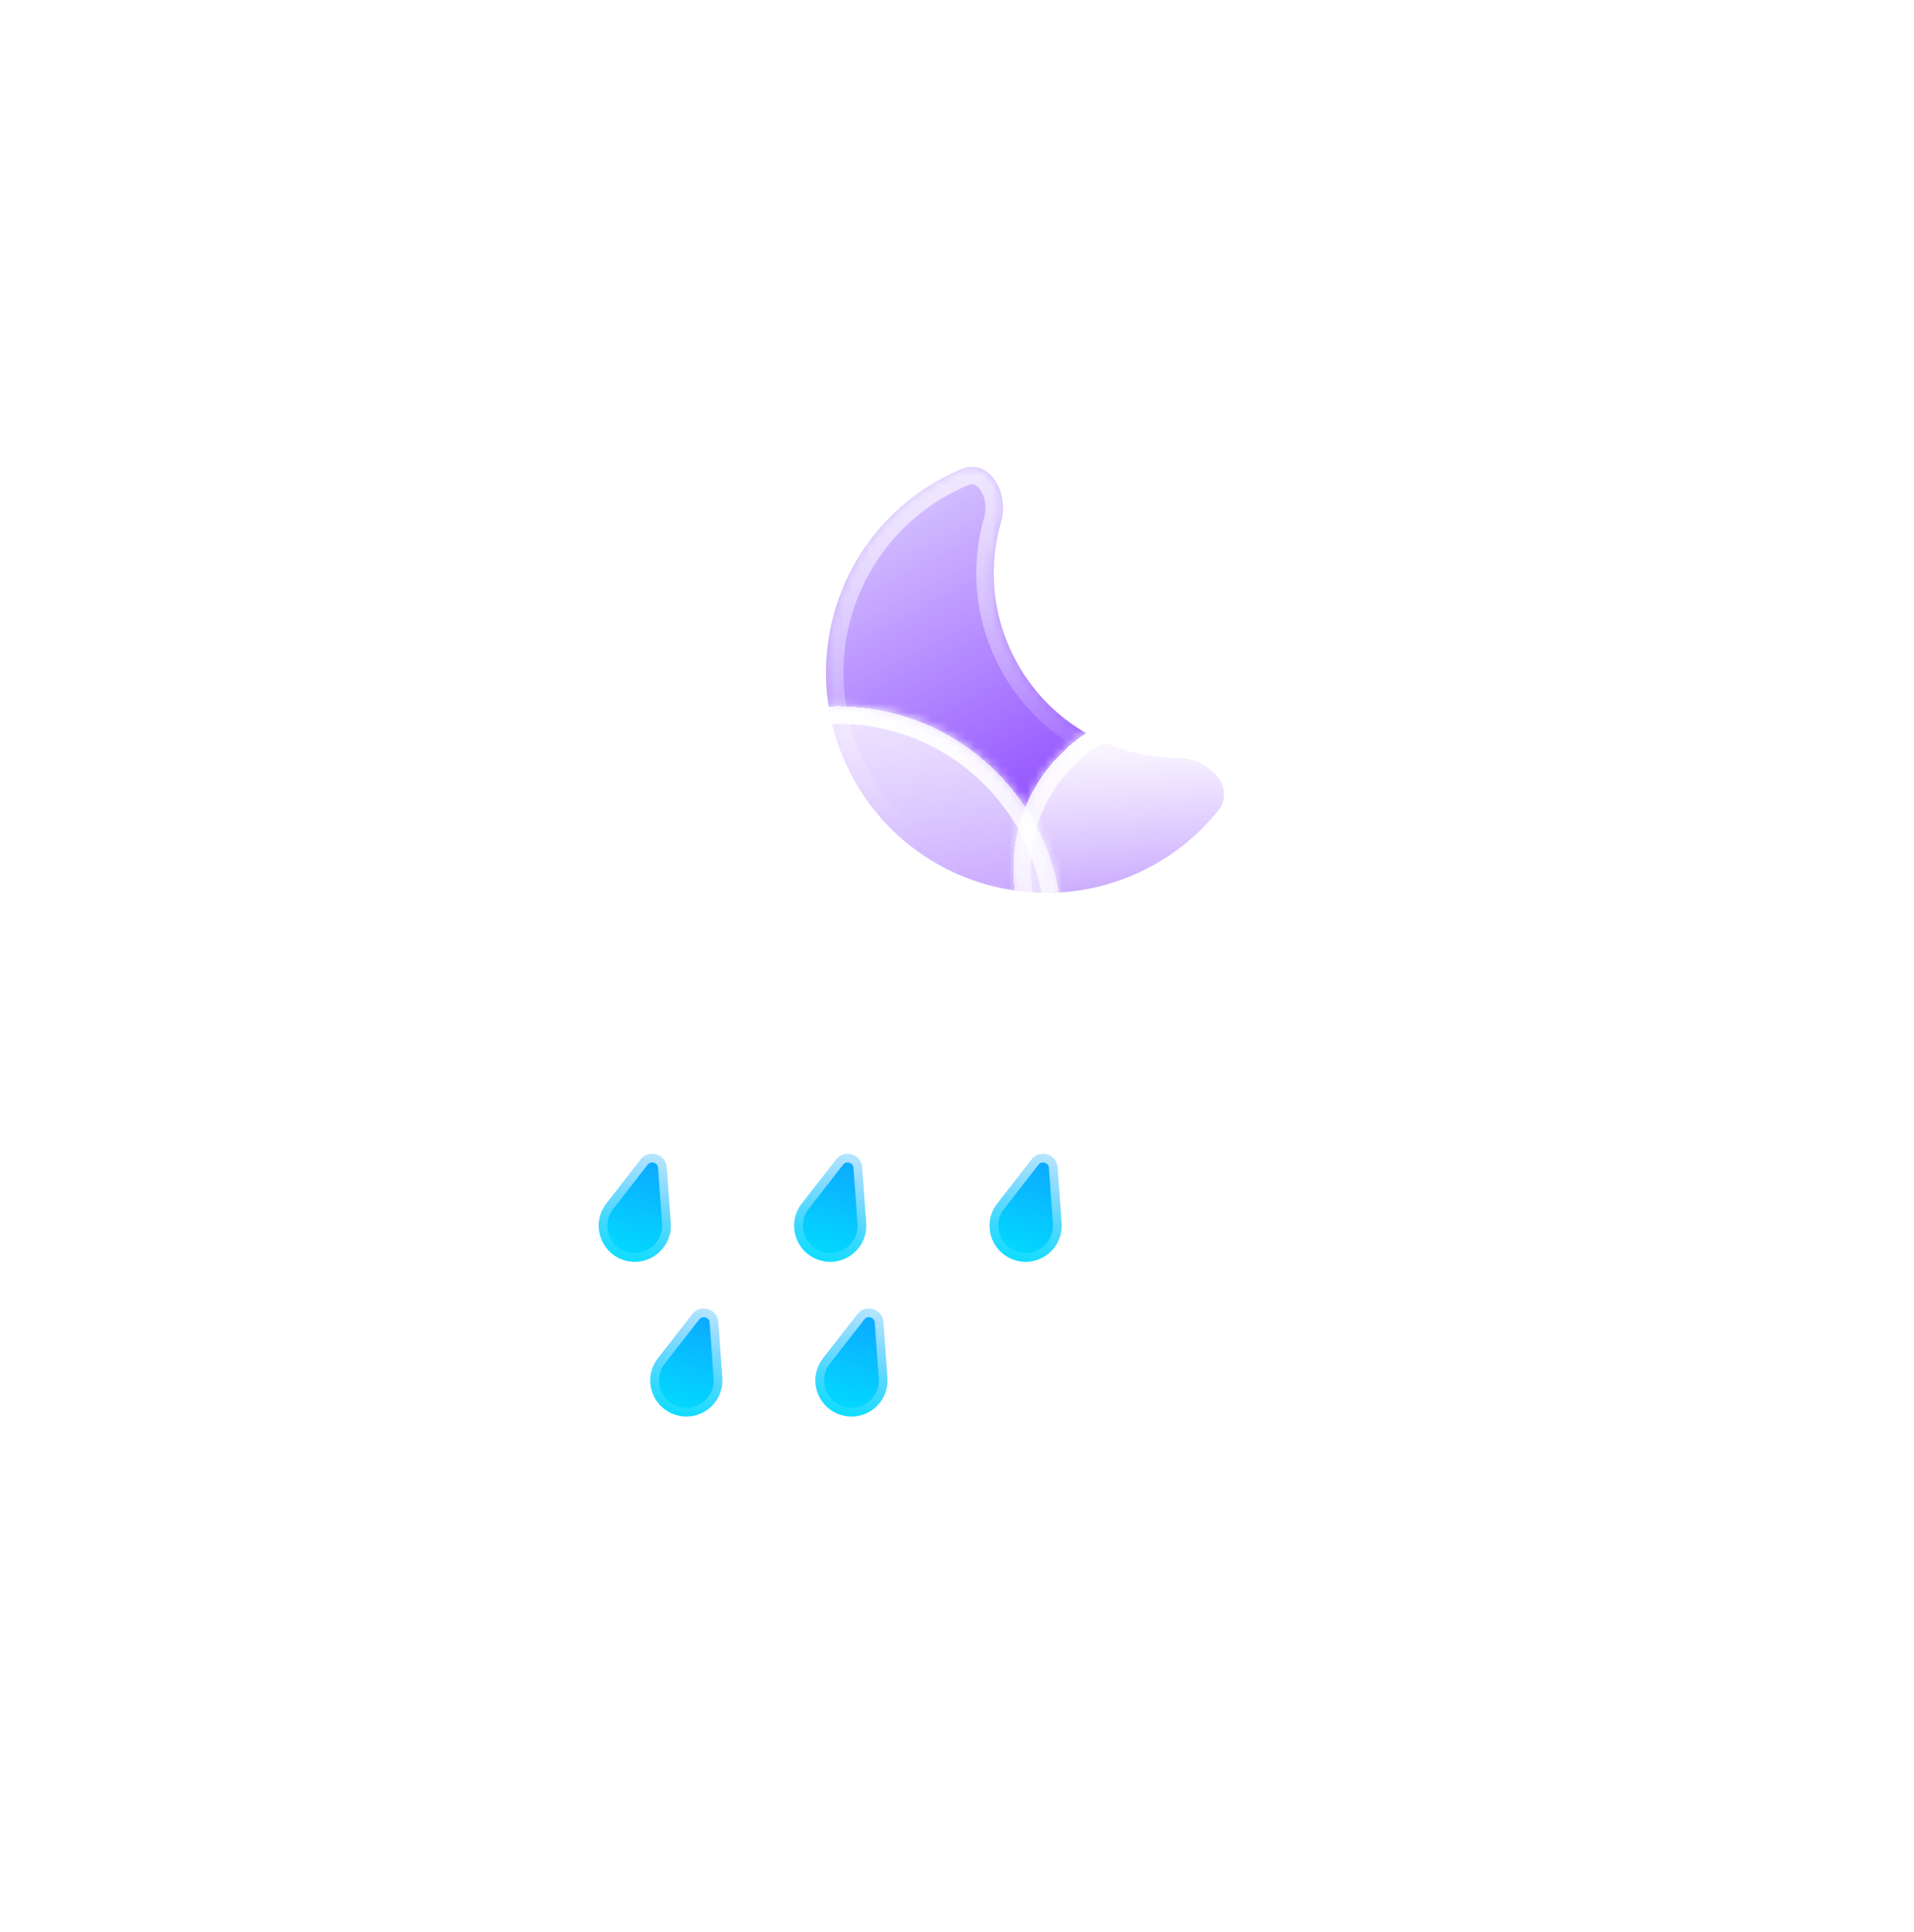 <svg width="219" height="221" viewBox="0 0 219 221" fill="none" xmlns="http://www.w3.org/2000/svg">
<g filter="url(#filter0_bdd_38_9957)">
<mask id="path-1-inside-1_38_9957" fill="white">
<path fill-rule="evenodd" clip-rule="evenodd" d="M130.976 38.668C134.193 37.314 136.508 41.351 135.539 44.705C134.095 49.703 134.483 55.241 137.05 60.232C140.789 67.5 148.158 71.683 155.803 71.703C159.297 71.712 162.542 75.06 160.347 77.778C158.206 80.429 155.491 82.686 152.266 84.345C139.882 90.715 124.679 85.84 118.308 73.456C111.938 61.071 116.814 45.868 129.198 39.498C129.785 39.196 130.378 38.92 130.976 38.668Z"/>
</mask>
<path fill-rule="evenodd" clip-rule="evenodd" d="M130.976 38.668C134.193 37.314 136.508 41.351 135.539 44.705C134.095 49.703 134.483 55.241 137.05 60.232C140.789 67.5 148.158 71.683 155.803 71.703C159.297 71.712 162.542 75.06 160.347 77.778C158.206 80.429 155.491 82.686 152.266 84.345C139.882 90.715 124.679 85.84 118.308 73.456C111.938 61.071 116.814 45.868 129.198 39.498C129.785 39.196 130.378 38.92 130.976 38.668Z" fill="url(#paint0_linear_38_9957)"/>
<path d="M160.347 77.778L158.791 76.522L160.347 77.778ZM138.829 59.317C136.504 54.797 136.152 49.787 137.46 45.26L133.617 44.15C132.038 49.619 132.462 55.684 135.272 61.147L138.829 59.317ZM155.809 69.703C148.881 69.684 142.212 65.895 138.829 59.317L135.272 61.147C139.365 69.106 147.434 73.681 155.798 73.703L155.809 69.703ZM158.791 76.522C156.822 78.96 154.323 81.038 151.351 82.567L153.181 86.124C156.658 84.335 159.591 81.898 161.903 79.034L158.791 76.522ZM151.351 82.567C139.949 88.431 125.952 83.943 120.087 72.541L116.53 74.37C123.405 87.737 139.814 92.999 153.181 86.124L151.351 82.567ZM120.087 72.541C114.222 61.139 118.711 47.141 130.113 41.276L128.283 37.719C114.917 44.595 109.655 61.004 116.53 74.37L120.087 72.541ZM130.113 41.276C130.654 40.998 131.2 40.743 131.751 40.511L130.2 36.825C129.555 37.096 128.915 37.394 128.283 37.719L130.113 41.276ZM155.798 73.703C156.957 73.706 158.076 74.284 158.667 74.999C158.949 75.34 159.045 75.631 159.059 75.827C159.071 75.986 159.042 76.211 158.791 76.522L161.903 79.034C162.75 77.986 163.138 76.773 163.049 75.54C162.963 74.344 162.442 73.287 161.75 72.451C160.394 70.809 158.144 69.709 155.809 69.703L155.798 73.703ZM137.46 45.26C138.108 43.016 137.678 40.55 136.479 38.793C135.867 37.897 134.997 37.105 133.872 36.691C132.713 36.265 131.441 36.302 130.2 36.825L131.751 40.511C132.119 40.357 132.343 40.391 132.492 40.446C132.676 40.513 132.927 40.685 133.175 41.048C133.695 41.81 133.938 43.04 133.617 44.15L137.46 45.26Z" fill="url(#paint1_linear_38_9957)" mask="url(#path-1-inside-1_38_9957)"/>
</g>
<g filter="url(#filter1_bd_38_9957)">
<mask id="path-3-inside-2_38_9957" fill="white">
<path fill-rule="evenodd" clip-rule="evenodd" d="M146.632 128.411C146.697 128.412 146.762 128.412 146.827 128.412C156.061 128.412 163.547 120.926 163.547 111.691C163.547 102.457 156.061 94.971 146.827 94.971C146.762 94.971 146.697 94.971 146.632 94.972V94.971H142.313C142.469 93.826 142.549 92.658 142.549 91.471C142.549 77.297 131.059 65.807 116.885 65.807C102.711 65.807 91.22 77.297 91.22 91.471C91.22 92.808 91.323 94.122 91.52 95.404C90.299 95.121 89.028 94.971 87.721 94.971C78.486 94.971 71 102.457 71 111.691C71 120.926 78.486 128.412 87.721 128.412C87.786 128.412 87.851 128.412 87.916 128.411L87.915 128.412H146.632V128.411Z"/>
</mask>
<path fill-rule="evenodd" clip-rule="evenodd" d="M146.632 128.411C146.697 128.412 146.762 128.412 146.827 128.412C156.061 128.412 163.547 120.926 163.547 111.691C163.547 102.457 156.061 94.971 146.827 94.971C146.762 94.971 146.697 94.971 146.632 94.972V94.971H142.313C142.469 93.826 142.549 92.658 142.549 91.471C142.549 77.297 131.059 65.807 116.885 65.807C102.711 65.807 91.22 77.297 91.22 91.471C91.22 92.808 91.323 94.122 91.52 95.404C90.299 95.121 89.028 94.971 87.721 94.971C78.486 94.971 71 102.457 71 111.691C71 120.926 78.486 128.412 87.721 128.412C87.786 128.412 87.851 128.412 87.916 128.411L87.915 128.412H146.632V128.411Z" fill="url(#paint2_linear_38_9957)" shape-rendering="crispEdges"/>
<path d="M146.632 128.411L146.655 126.411C146.121 126.405 145.606 126.613 145.226 126.989C144.846 127.365 144.632 127.877 144.632 128.411H146.632ZM146.632 94.972H144.632C144.632 95.506 144.846 96.018 145.226 96.394C145.606 96.77 146.121 96.978 146.655 96.972L146.632 94.972ZM146.632 94.971H148.632C148.632 93.866 147.737 92.971 146.632 92.971V94.971ZM142.313 94.971L140.331 94.701C140.253 95.273 140.426 95.851 140.806 96.286C141.186 96.721 141.735 96.971 142.313 96.971V94.971ZM91.52 95.404L91.067 97.352C91.714 97.502 92.393 97.322 92.88 96.871C93.366 96.42 93.597 95.756 93.497 95.1L91.52 95.404ZM87.916 128.411L89.487 129.649C89.964 129.044 90.051 128.219 89.71 127.528C89.37 126.837 88.663 126.402 87.893 126.411L87.916 128.411ZM87.915 128.412L86.344 127.174C85.87 127.776 85.781 128.595 86.116 129.285C86.45 129.974 87.149 130.412 87.915 130.412V128.412ZM146.632 128.412V130.412C147.737 130.412 148.632 129.517 148.632 128.412H146.632ZM146.609 130.411C146.682 130.412 146.754 130.412 146.827 130.412V126.412C146.769 126.412 146.712 126.412 146.655 126.411L146.609 130.411ZM146.827 130.412C157.166 130.412 165.547 122.031 165.547 111.691H161.547C161.547 119.821 154.957 126.412 146.827 126.412V130.412ZM165.547 111.691C165.547 101.352 157.166 92.971 146.827 92.971V96.971C154.957 96.971 161.547 103.561 161.547 111.691H165.547ZM146.827 92.971C146.754 92.971 146.682 92.971 146.609 92.972L146.655 96.972C146.712 96.971 146.769 96.971 146.827 96.971V92.971ZM144.632 94.971V94.972H148.632V94.971H144.632ZM142.313 96.971H146.632V92.971H142.313V96.971ZM144.294 95.241C144.462 94.007 144.549 92.749 144.549 91.471H140.549C140.549 92.567 140.475 93.645 140.331 94.701L144.294 95.241ZM144.549 91.471C144.549 76.192 132.163 63.807 116.885 63.807V67.807C129.954 67.807 140.549 78.402 140.549 91.471H144.549ZM116.885 63.807C101.606 63.807 89.22 76.192 89.22 91.471H93.22C93.22 78.402 103.815 67.807 116.885 67.807V63.807ZM89.22 91.471C89.22 92.911 89.331 94.326 89.543 95.708L93.497 95.1C93.315 93.918 93.22 92.706 93.22 91.471H89.22ZM91.972 93.456C90.605 93.138 89.181 92.971 87.721 92.971V96.971C88.874 96.971 89.994 97.103 91.067 97.352L91.972 93.456ZM87.721 92.971C77.382 92.971 69 101.352 69 111.691H73C73 103.561 79.591 96.971 87.721 96.971V92.971ZM69 111.691C69 122.031 77.382 130.412 87.721 130.412V126.412C79.591 126.412 73 119.821 73 111.691H69ZM87.721 130.412C87.794 130.412 87.866 130.412 87.939 130.411L87.893 126.411C87.836 126.412 87.778 126.412 87.721 126.412V130.412ZM89.486 129.65L89.487 129.649L86.345 127.173L86.344 127.174L89.486 129.65ZM146.632 126.412H87.915V130.412H146.632V126.412ZM144.632 128.411V128.412H148.632V128.411H144.632Z" fill="url(#paint3_linear_38_9957)" mask="url(#path-3-inside-2_38_9957)"/>
</g>
<g filter="url(#filter2_bd_38_9957)">
<mask id="path-5-inside-3_38_9957" fill="white">
<path fill-rule="evenodd" clip-rule="evenodd" d="M176.988 111.05C177.034 111.051 177.081 111.051 177.128 111.051C183.802 111.051 189.212 105.641 189.212 98.967C189.212 92.293 183.802 86.883 177.128 86.883C177.081 86.883 177.034 86.883 176.988 86.884V86.883H173.866C173.979 86.056 174.037 85.212 174.037 84.354C174.037 74.111 165.733 65.807 155.49 65.807C145.246 65.807 136.942 74.111 136.942 84.354C136.942 85.321 137.016 86.27 137.159 87.197C136.277 86.992 135.357 86.883 134.413 86.883C127.739 86.883 122.329 92.293 122.329 98.967C122.329 105.641 127.739 111.051 134.413 111.051C134.46 111.051 134.507 111.051 134.554 111.05L134.553 111.051H176.988V111.05Z"/>
</mask>
<path fill-rule="evenodd" clip-rule="evenodd" d="M176.988 111.05C177.034 111.051 177.081 111.051 177.128 111.051C183.802 111.051 189.212 105.641 189.212 98.967C189.212 92.293 183.802 86.883 177.128 86.883C177.081 86.883 177.034 86.883 176.988 86.884V86.883H173.866C173.979 86.056 174.037 85.212 174.037 84.354C174.037 74.111 165.733 65.807 155.49 65.807C145.246 65.807 136.942 74.111 136.942 84.354C136.942 85.321 137.016 86.27 137.159 87.197C136.277 86.992 135.357 86.883 134.413 86.883C127.739 86.883 122.329 92.293 122.329 98.967C122.329 105.641 127.739 111.051 134.413 111.051C134.46 111.051 134.507 111.051 134.554 111.05L134.553 111.051H176.988V111.05Z" fill="url(#paint4_linear_38_9957)" shape-rendering="crispEdges"/>
<path d="M176.988 111.05L177.01 109.05C176.476 109.044 175.962 109.252 175.582 109.628C175.201 110.004 174.988 110.516 174.988 111.05H176.988ZM176.988 86.884H174.988C174.988 87.418 175.201 87.931 175.582 88.306C175.962 88.682 176.476 88.89 177.01 88.884L176.988 86.884ZM176.988 86.883H178.988C178.988 85.779 178.092 84.883 176.988 84.883V86.883ZM173.866 86.883L171.884 86.613C171.806 87.185 171.979 87.763 172.359 88.198C172.739 88.634 173.288 88.883 173.866 88.883V86.883ZM137.159 87.197L136.706 89.145C137.353 89.295 138.032 89.115 138.518 88.663C139.005 88.212 139.236 87.549 139.135 86.892L137.159 87.197ZM134.554 111.05L136.126 112.287C136.602 111.681 136.688 110.857 136.348 110.166C136.008 109.475 135.301 109.042 134.531 109.05L134.554 111.05ZM134.553 111.051L132.981 109.815C132.508 110.417 132.42 111.236 132.754 111.925C133.089 112.614 133.788 113.051 134.553 113.051V111.051ZM176.988 111.051V113.051C178.092 113.051 178.988 112.156 178.988 111.051H176.988ZM176.965 113.05C177.019 113.051 177.074 113.051 177.128 113.051V109.051C177.089 109.051 177.05 109.051 177.01 109.05L176.965 113.05ZM177.128 113.051C184.907 113.051 191.212 106.745 191.212 98.967H187.212C187.212 104.536 182.697 109.051 177.128 109.051V113.051ZM191.212 98.967C191.212 91.189 184.907 84.883 177.128 84.883V88.883C182.697 88.883 187.212 93.398 187.212 98.967H191.212ZM177.128 84.883C177.074 84.883 177.019 84.883 176.965 84.884L177.01 88.884C177.05 88.883 177.089 88.883 177.128 88.883V84.883ZM174.988 86.883V86.884H178.988V86.883H174.988ZM173.866 88.883H176.988V84.883H173.866V88.883ZM175.848 87.153C175.973 86.237 176.037 85.303 176.037 84.354H172.037C172.037 85.121 171.985 85.875 171.884 86.613L175.848 87.153ZM176.037 84.354C176.037 73.006 166.838 63.807 155.49 63.807V67.807C164.628 67.807 172.037 75.215 172.037 84.354H176.037ZM155.49 63.807C144.142 63.807 134.942 73.006 134.942 84.354H138.942C138.942 75.215 146.351 67.807 155.49 67.807V63.807ZM134.942 84.354C134.942 85.423 135.024 86.474 135.182 87.501L139.135 86.892C139.008 86.066 138.942 85.218 138.942 84.354H134.942ZM137.611 85.248C136.582 85.009 135.511 84.883 134.413 84.883V88.883C135.204 88.883 135.971 88.974 136.706 89.145L137.611 85.248ZM134.413 84.883C126.635 84.883 120.329 91.189 120.329 98.967H124.329C124.329 93.398 128.844 88.883 134.413 88.883V84.883ZM120.329 98.967C120.329 106.745 126.635 113.051 134.413 113.051V109.051C128.844 109.051 124.329 104.536 124.329 98.967H120.329ZM134.413 113.051C134.468 113.051 134.522 113.051 134.577 113.05L134.531 109.05C134.492 109.051 134.452 109.051 134.413 109.051V113.051ZM136.125 112.287L136.126 112.287L132.982 109.814L132.981 109.815L136.125 112.287ZM176.988 109.051H134.553V113.051H176.988V109.051ZM174.988 111.05V111.051H178.988V111.05H174.988Z" fill="url(#paint5_linear_38_9957)" mask="url(#path-5-inside-3_38_9957)"/>
</g>
<g filter="url(#filter3_bdd_38_9957)">
<path d="M97.292 125.534L97.748 131.924C97.955 134.813 95.2 137.01 92.429 136.168C89.659 135.325 88.594 131.965 90.374 129.681L94.311 124.627C95.251 123.421 97.183 124.009 97.292 125.534Z" fill="url(#paint6_linear_38_9957)" stroke="url(#paint7_linear_38_9957)" stroke-width="2"/>
<path d="M119.654 125.534L120.111 131.924C120.317 134.813 117.562 137.01 114.791 136.168C112.021 135.325 110.956 131.965 112.736 129.681L116.674 124.627C117.613 123.421 119.545 124.009 119.654 125.534Z" fill="url(#paint8_linear_38_9957)" stroke="url(#paint9_linear_38_9957)" stroke-width="2"/>
<path d="M142.016 125.534L142.472 131.924C142.678 134.813 139.924 137.01 137.153 136.168C134.382 135.325 133.318 131.965 135.098 129.681L139.035 124.627C139.975 123.421 141.907 124.009 142.016 125.534Z" fill="url(#paint10_linear_38_9957)" stroke="url(#paint11_linear_38_9957)" stroke-width="2"/>
</g>
<g filter="url(#filter4_bdd_38_9957)">
<path d="M103.192 143.235L103.649 149.625C103.855 152.513 101.1 154.711 98.33 153.868C95.559 153.025 94.495 149.666 96.274 147.382L100.212 142.328C101.151 141.122 103.084 141.709 103.192 143.235Z" fill="url(#paint12_linear_38_9957)" stroke="url(#paint13_linear_38_9957)" stroke-width="2"/>
<path d="M122.086 143.235L122.542 149.625C122.749 152.513 119.994 154.711 117.223 153.868C114.452 153.025 113.388 149.666 115.168 147.382L119.105 142.328C120.045 141.122 121.977 141.709 122.086 143.235Z" fill="url(#paint14_linear_38_9957)" stroke="url(#paint15_linear_38_9957)" stroke-width="2"/>
</g>
<defs>
<filter id="filter0_bdd_38_9957" x="44.511" y="0.399" width="154.551" height="151.744" filterUnits="userSpaceOnUse" color-interpolation-filters="sRGB">
<feFlood flood-opacity="0" result="BackgroundImageFix"/>
<feGaussianBlur in="BackgroundImageFix" stdDeviation="7"/>
<feComposite in2="SourceAlpha" operator="in" result="effect1_backgroundBlur_38_9957"/>
<feColorMatrix in="SourceAlpha" type="matrix" values="0 0 0 0 0 0 0 0 0 0 0 0 0 0 0 0 0 0 127 0" result="hardAlpha"/>
<feOffset dx="-21" dy="15"/>
<feGaussianBlur stdDeviation="25"/>
<feComposite in2="hardAlpha" operator="out"/>
<feColorMatrix type="matrix" values="0 0 0 0 0.113 0 0 0 0 0.149 0 0 0 0 0.275 0 0 0 0.25 0"/>
<feBlend mode="normal" in2="effect1_backgroundBlur_38_9957" result="effect2_dropShadow_38_9957"/>
<feColorMatrix in="SourceAlpha" type="matrix" values="0 0 0 0 0 0 0 0 0 0 0 0 0 0 0 0 0 0 127 0" result="hardAlpha"/>
<feOffset/>
<feGaussianBlur stdDeviation="19"/>
<feComposite in2="hardAlpha" operator="out"/>
<feColorMatrix type="matrix" values="0 0 0 0 0.62 0 0 0 0 0.424 0 0 0 0 1 0 0 0 0.4 0"/>
<feBlend mode="normal" in2="effect2_dropShadow_38_9957" result="effect3_dropShadow_38_9957"/>
<feBlend mode="normal" in="SourceGraphic" in2="effect3_dropShadow_38_9957" result="shape"/>
</filter>
<filter id="filter1_bd_38_9957" x="0" y="30.807" width="192.547" height="162.605" filterUnits="userSpaceOnUse" color-interpolation-filters="sRGB">
<feFlood flood-opacity="0" result="BackgroundImageFix"/>
<feGaussianBlur in="BackgroundImageFix" stdDeviation="7"/>
<feComposite in2="SourceAlpha" operator="in" result="effect1_backgroundBlur_38_9957"/>
<feColorMatrix in="SourceAlpha" type="matrix" values="0 0 0 0 0 0 0 0 0 0 0 0 0 0 0 0 0 0 127 0" result="hardAlpha"/>
<feOffset dx="-21" dy="15"/>
<feGaussianBlur stdDeviation="25"/>
<feComposite in2="hardAlpha" operator="out"/>
<feColorMatrix type="matrix" values="0 0 0 0 0.114 0 0 0 0 0.149 0 0 0 0 0.275 0 0 0 0.25 0"/>
<feBlend mode="normal" in2="effect1_backgroundBlur_38_9957" result="effect2_dropShadow_38_9957"/>
<feBlend mode="normal" in="SourceGraphic" in2="effect2_dropShadow_38_9957" result="shape"/>
</filter>
<filter id="filter2_bd_38_9957" x="51.329" y="30.807" width="166.883" height="145.244" filterUnits="userSpaceOnUse" color-interpolation-filters="sRGB">
<feFlood flood-opacity="0" result="BackgroundImageFix"/>
<feGaussianBlur in="BackgroundImageFix" stdDeviation="7"/>
<feComposite in2="SourceAlpha" operator="in" result="effect1_backgroundBlur_38_9957"/>
<feColorMatrix in="SourceAlpha" type="matrix" values="0 0 0 0 0 0 0 0 0 0 0 0 0 0 0 0 0 0 127 0" result="hardAlpha"/>
<feOffset dx="-21" dy="15"/>
<feGaussianBlur stdDeviation="25"/>
<feComposite in2="hardAlpha" operator="out"/>
<feColorMatrix type="matrix" values="0 0 0 0 0.113 0 0 0 0 0.149 0 0 0 0 0.275 0 0 0 0.25 0"/>
<feBlend mode="normal" in2="effect1_backgroundBlur_38_9957" result="effect2_dropShadow_38_9957"/>
<feBlend mode="normal" in="SourceGraphic" in2="effect2_dropShadow_38_9957" result="shape"/>
</filter>
<filter id="filter3_bdd_38_9957" x="17.499" y="74.98" width="166.984" height="127.37" filterUnits="userSpaceOnUse" color-interpolation-filters="sRGB">
<feFlood flood-opacity="0" result="BackgroundImageFix"/>
<feGaussianBlur in="BackgroundImageFix" stdDeviation="7"/>
<feComposite in2="SourceAlpha" operator="in" result="effect1_backgroundBlur_38_9957"/>
<feColorMatrix in="SourceAlpha" type="matrix" values="0 0 0 0 0 0 0 0 0 0 0 0 0 0 0 0 0 0 127 0" result="hardAlpha"/>
<feOffset dx="-21" dy="15"/>
<feGaussianBlur stdDeviation="25"/>
<feComposite in2="hardAlpha" operator="out"/>
<feColorMatrix type="matrix" values="0 0 0 0 0.113 0 0 0 0 0.149 0 0 0 0 0.275 0 0 0 0.25 0"/>
<feBlend mode="normal" in2="effect1_backgroundBlur_38_9957" result="effect2_dropShadow_38_9957"/>
<feColorMatrix in="SourceAlpha" type="matrix" values="0 0 0 0 0 0 0 0 0 0 0 0 0 0 0 0 0 0 127 0" result="hardAlpha"/>
<feOffset dy="-7"/>
<feGaussianBlur stdDeviation="20.5"/>
<feComposite in2="hardAlpha" operator="out"/>
<feColorMatrix type="matrix" values="0 0 0 0 0.138 0 0 0 0 0.741 0 0 0 0 1 0 0 0 0.3 0"/>
<feBlend mode="normal" in2="effect2_dropShadow_38_9957" result="effect3_dropShadow_38_9957"/>
<feBlend mode="normal" in="SourceGraphic" in2="effect3_dropShadow_38_9957" result="shape"/>
</filter>
<filter id="filter4_bdd_38_9957" x="23.399" y="92.681" width="141.154" height="127.37" filterUnits="userSpaceOnUse" color-interpolation-filters="sRGB">
<feFlood flood-opacity="0" result="BackgroundImageFix"/>
<feGaussianBlur in="BackgroundImageFix" stdDeviation="7"/>
<feComposite in2="SourceAlpha" operator="in" result="effect1_backgroundBlur_38_9957"/>
<feColorMatrix in="SourceAlpha" type="matrix" values="0 0 0 0 0 0 0 0 0 0 0 0 0 0 0 0 0 0 127 0" result="hardAlpha"/>
<feOffset dx="-21" dy="15"/>
<feGaussianBlur stdDeviation="25"/>
<feComposite in2="hardAlpha" operator="out"/>
<feColorMatrix type="matrix" values="0 0 0 0 0.113 0 0 0 0 0.149 0 0 0 0 0.275 0 0 0 0.25 0"/>
<feBlend mode="normal" in2="effect1_backgroundBlur_38_9957" result="effect2_dropShadow_38_9957"/>
<feColorMatrix in="SourceAlpha" type="matrix" values="0 0 0 0 0 0 0 0 0 0 0 0 0 0 0 0 0 0 127 0" result="hardAlpha"/>
<feOffset dy="-7"/>
<feGaussianBlur stdDeviation="20.5"/>
<feComposite in2="hardAlpha" operator="out"/>
<feColorMatrix type="matrix" values="0 0 0 0 0.138 0 0 0 0 0.741 0 0 0 0 1 0 0 0 0.3 0"/>
<feBlend mode="normal" in2="effect2_dropShadow_38_9957" result="effect3_dropShadow_38_9957"/>
<feBlend mode="normal" in="SourceGraphic" in2="effect3_dropShadow_38_9957" result="shape"/>
</filter>
<linearGradient id="paint0_linear_38_9957" x1="122.782" y1="43.298" x2="145.85" y2="88.145" gradientUnits="userSpaceOnUse">
<stop offset="0" stop-color="#D4C0FF"/>
<stop offset="1" stop-color="#7E2FFF"/>
</linearGradient>
<linearGradient id="paint1_linear_38_9957" x1="124.124" y1="19.239" x2="136.955" y2="78.066" gradientUnits="userSpaceOnUse">
<stop stop-color="white"/>
<stop offset="1" stop-color="white" stop-opacity="0"/>
</linearGradient>
<linearGradient id="paint2_linear_38_9957" x1="117.274" y1="45.781" x2="117.274" y2="137.161" gradientUnits="userSpaceOnUse">
<stop stop-color="white"/>
<stop offset="1" stop-color="white" stop-opacity="0"/>
</linearGradient>
<linearGradient id="paint3_linear_38_9957" x1="117.274" y1="65.807" x2="117.274" y2="128.412" gradientUnits="userSpaceOnUse">
<stop stop-color="white"/>
<stop offset="1" stop-color="white" stop-opacity="0"/>
</linearGradient>
<linearGradient id="paint4_linear_38_9957" x1="158.881" y1="67.168" x2="158.881" y2="116.163" gradientUnits="userSpaceOnUse">
<stop stop-color="white"/>
<stop offset="1" stop-color="white" stop-opacity="0"/>
</linearGradient>
<linearGradient id="paint5_linear_38_9957" x1="155.771" y1="65.807" x2="155.771" y2="111.051" gradientUnits="userSpaceOnUse">
<stop stop-color="white"/>
<stop offset="1" stop-color="white" stop-opacity="0"/>
</linearGradient>
<linearGradient id="paint6_linear_38_9957" x1="97.794" y1="118.529" x2="92.138" y2="137.124" gradientUnits="userSpaceOnUse">
<stop stop-color="#138EFF"/>
<stop offset="1" stop-color="#00E0FF"/>
</linearGradient>
<linearGradient id="paint7_linear_38_9957" x1="97.794" y1="118.529" x2="92.138" y2="137.124" gradientUnits="userSpaceOnUse">
<stop stop-color="white"/>
<stop offset="1" stop-color="white" stop-opacity="0"/>
</linearGradient>
<linearGradient id="paint8_linear_38_9957" x1="120.157" y1="118.529" x2="114.5" y2="137.124" gradientUnits="userSpaceOnUse">
<stop stop-color="#138EFF"/>
<stop offset="1" stop-color="#00E0FF"/>
</linearGradient>
<linearGradient id="paint9_linear_38_9957" x1="120.157" y1="118.529" x2="114.5" y2="137.124" gradientUnits="userSpaceOnUse">
<stop stop-color="white"/>
<stop offset="1" stop-color="white" stop-opacity="0"/>
</linearGradient>
<linearGradient id="paint10_linear_38_9957" x1="142.518" y1="118.529" x2="136.862" y2="137.124" gradientUnits="userSpaceOnUse">
<stop stop-color="#138EFF"/>
<stop offset="1" stop-color="#00E0FF"/>
</linearGradient>
<linearGradient id="paint11_linear_38_9957" x1="142.518" y1="118.529" x2="136.862" y2="137.124" gradientUnits="userSpaceOnUse">
<stop stop-color="white"/>
<stop offset="1" stop-color="white" stop-opacity="0"/>
</linearGradient>
<linearGradient id="paint12_linear_38_9957" x1="103.695" y1="136.23" x2="98.039" y2="154.825" gradientUnits="userSpaceOnUse">
<stop stop-color="#138EFF"/>
<stop offset="1" stop-color="#00E0FF"/>
</linearGradient>
<linearGradient id="paint13_linear_38_9957" x1="103.695" y1="136.23" x2="98.039" y2="154.825" gradientUnits="userSpaceOnUse">
<stop stop-color="white"/>
<stop offset="1" stop-color="white" stop-opacity="0"/>
</linearGradient>
<linearGradient id="paint14_linear_38_9957" x1="122.588" y1="136.23" x2="116.932" y2="154.825" gradientUnits="userSpaceOnUse">
<stop stop-color="#138EFF"/>
<stop offset="1" stop-color="#00E0FF"/>
</linearGradient>
<linearGradient id="paint15_linear_38_9957" x1="122.588" y1="136.23" x2="116.932" y2="154.825" gradientUnits="userSpaceOnUse">
<stop stop-color="white"/>
<stop offset="1" stop-color="white" stop-opacity="0"/>
</linearGradient>
</defs>
</svg>
